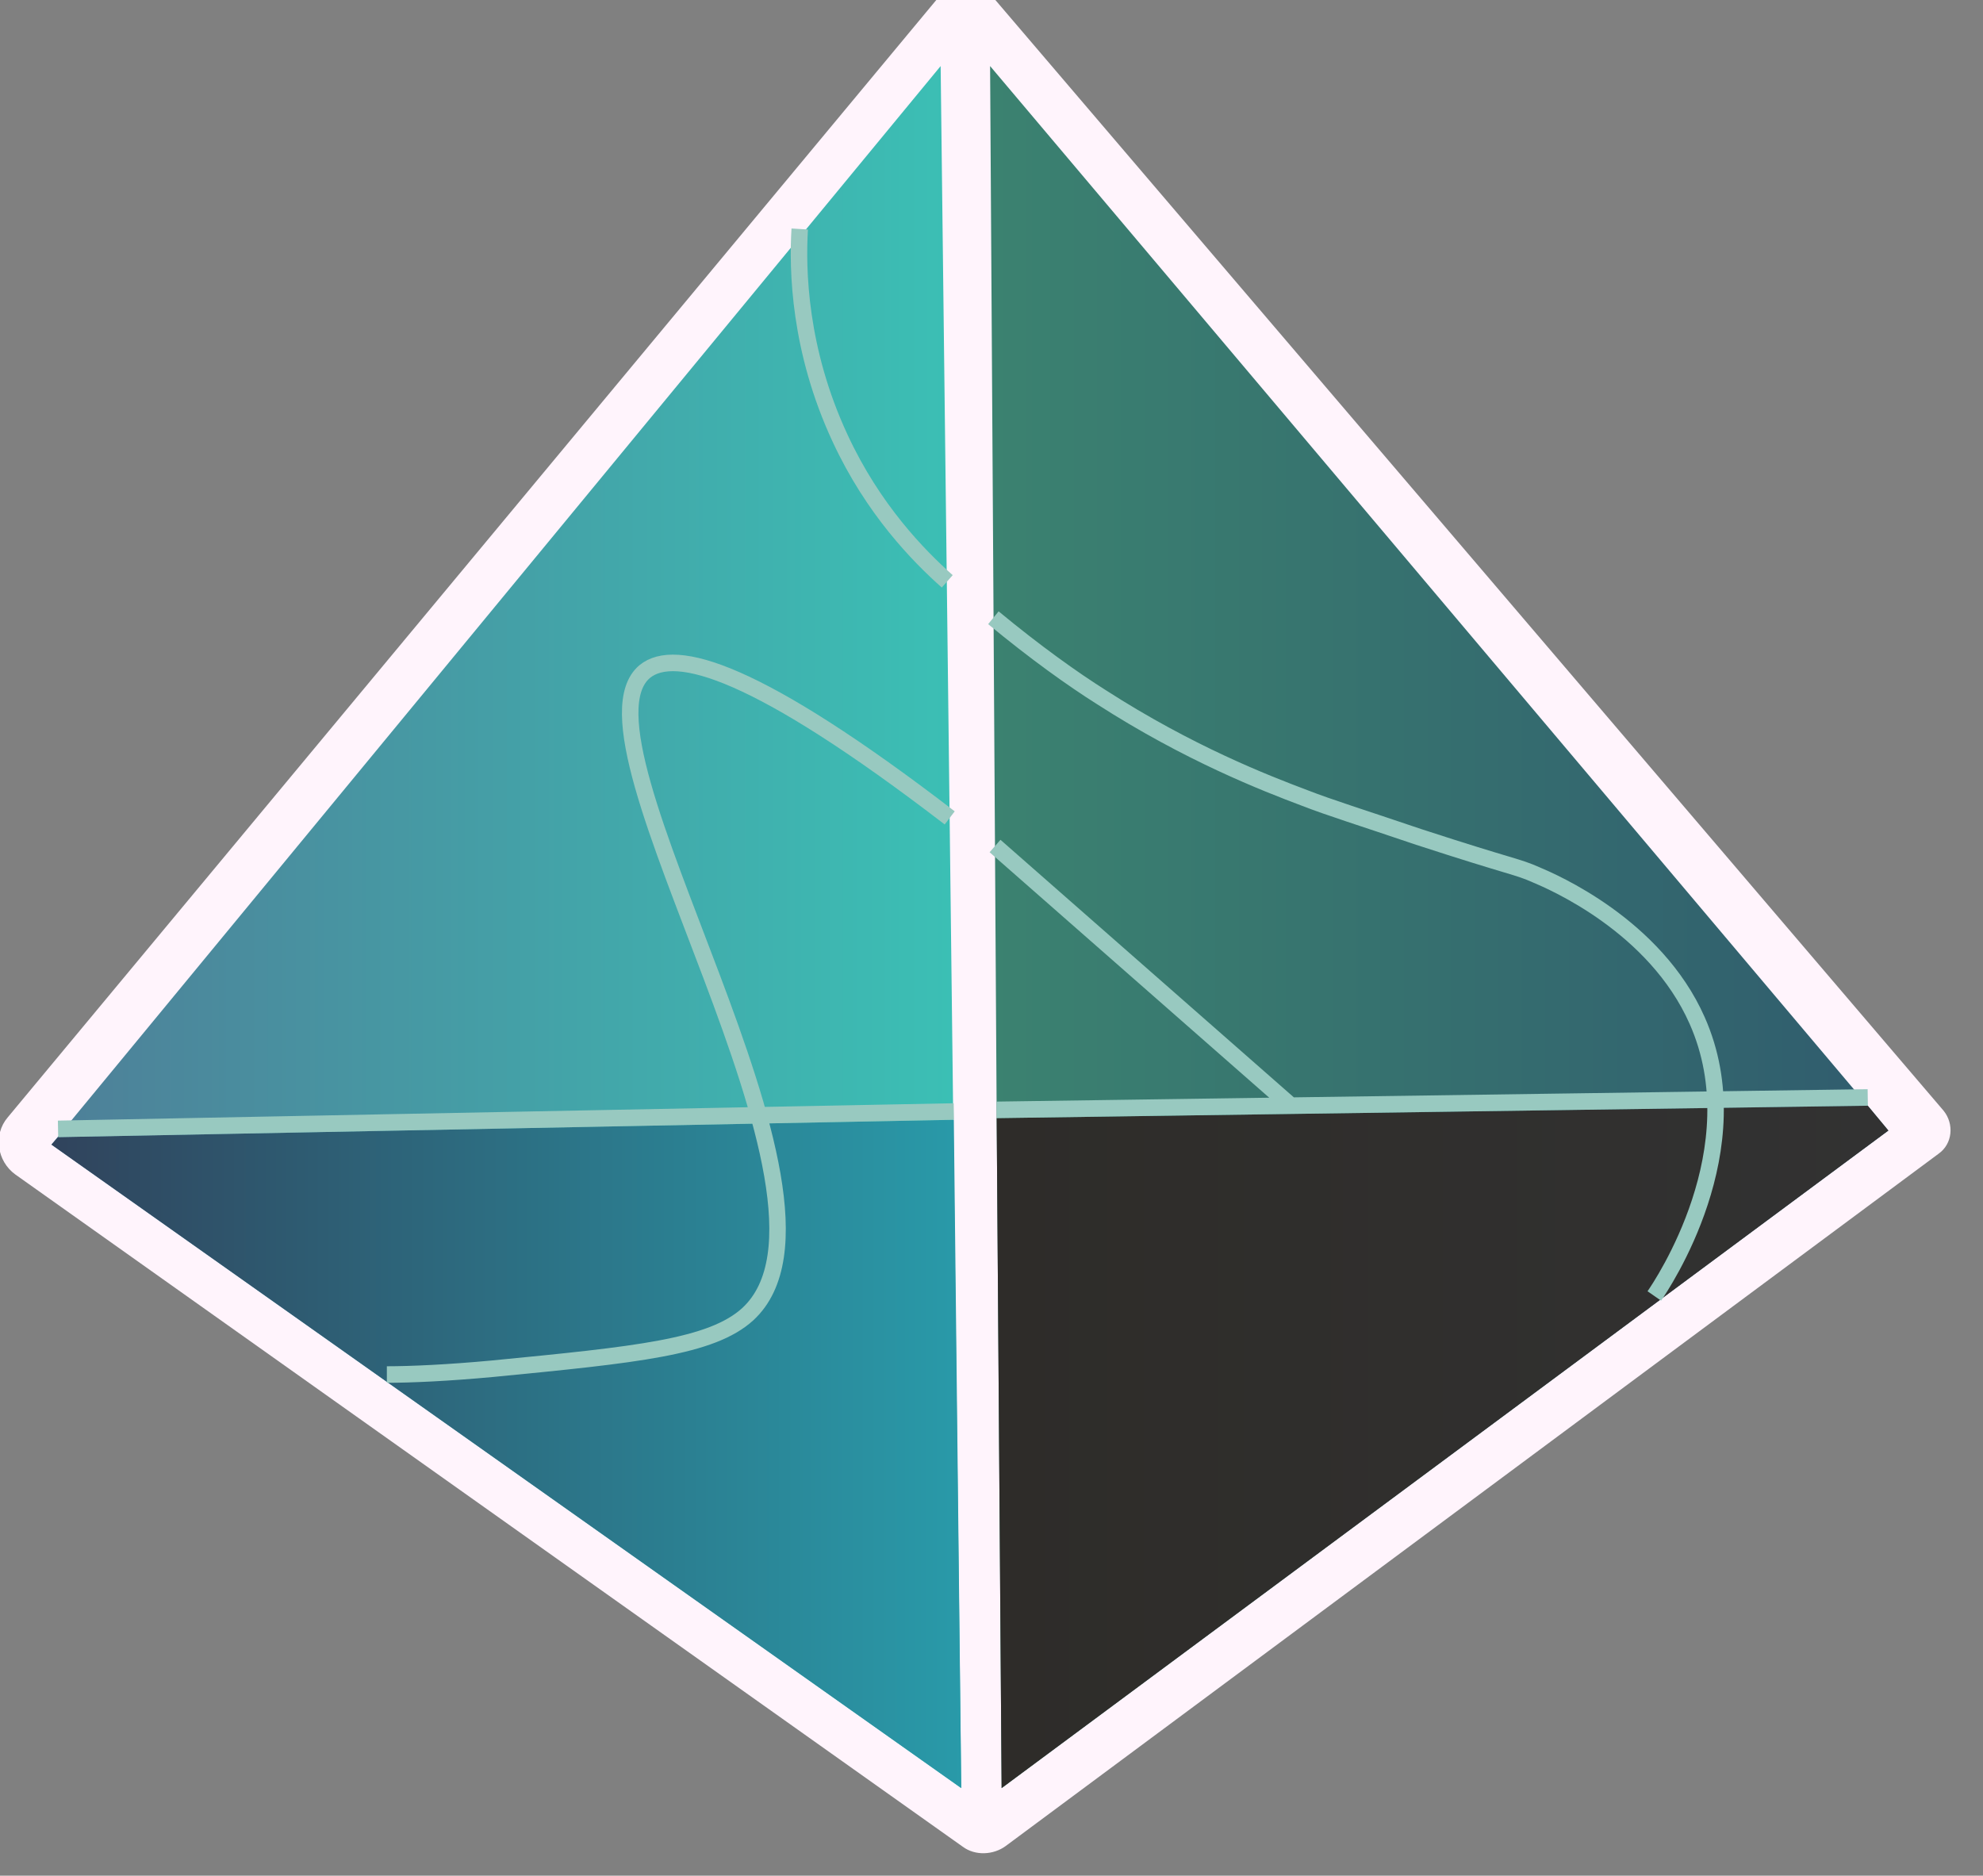 <?xml version="1.0" encoding="UTF-8" standalone="no"?>
<!DOCTYPE svg PUBLIC "-//W3C//DTD SVG 1.1//EN" "http://www.w3.org/Graphics/SVG/1.1/DTD/svg11.dtd">
<svg width="100%" height="100%" viewBox="0 0 240 227" version="1.1" xmlns="http://www.w3.org/2000/svg" xmlns:xlink="http://www.w3.org/1999/xlink" xml:space="preserve" xmlns:serif="http://www.serif.com/" style="fill-rule:evenodd;clip-rule:evenodd;stroke-miterlimit:10;">
    <rect x="0" y="0" width="240" height="227" fill="#808080" stroke="none"/>
    <g transform="matrix(1,0,0,1,-12714.8,-19300.3)">
        <g transform="matrix(5.667,0,0,3.229,52953.8,2199.47)">
            <g transform="matrix(0.176,0,0,0.31,-7100.61,5295.39)">
                <path d="M235.4,141.5L122.2,225.2C120.7,226.3 118.5,226.4 117,225.3L2,144C-0.2,142.4 -0.7,139.2 1.1,137.1L114.2,1.5C115.8,-0.5 118.8,-0.5 120.5,1.5L236,136.3C237.3,137.9 237.1,140.3 235.4,141.5Z" style="fill:rgb(255,244,252);fill-rule:nonzero;"/>
            </g>
        </g>
        <g transform="matrix(5.667,0,0,3.229,52953.8,2199.47)">
            <g transform="matrix(0.176,0,0,0.31,-7100.61,5295.39)">
                <path d="M229.3,138.7L121.7,218.2L121.1,137.2L120.3,10L226.8,135.7L229.3,138.7Z" style="fill:url(#_Linear1);fill-rule:nonzero;"/>
            </g>
        </g>
        <g transform="matrix(5.667,0,0,3.229,52953.8,2199.47)">
            <g transform="matrix(0.176,0,0,0.31,-7100.61,5295.39)">
                <path d="M6.4,140.4L116.8,218.2L114.3,10L6.4,140.4Z" style="fill:url(#_Linear2);fill-rule:nonzero;"/>
            </g>
        </g>
        <g transform="matrix(5.667,0,0,3.229,52953.8,2199.47)">
            <g transform="matrix(0.176,0,0,0.31,-7100.61,5295.39)">
                <path d="M115.9,137.4L7.2,139.5L6.4,140.4L116.8,218.2L115.9,137.4Z" style="fill:url(#_Linear3);fill-rule:nonzero;"/>
            </g>
        </g>
        <g transform="matrix(5.667,0,0,3.229,52953.8,2199.47)">
            <g transform="matrix(0.176,0,0,0.31,-7100.61,5295.39)">
                <path d="M121.1,137.2L226.8,135.7L229.3,138.7L121.7,218.2L121.1,137.2Z" style="fill:url(#_Linear4);fill-rule:nonzero;"/>
            </g>
        </g>
        <g transform="matrix(5.667,0,0,3.229,52953.8,2199.47)">
            <g transform="matrix(0.176,0,0,0.31,-7100.61,5295.39)">
                <path d="M121.1,136.2L226.8,134.7M115.9,136.4L7.2,138.5M115.4,100.9C92,83 82.1,80.2 78.4,83.2C68.2,91.7 106,147 90.9,160.9C86.5,164.9 77.4,165.8 59.9,167.5C54.5,168 50,168.2 47.1,168.2M156.8,135.7L120.9,104.3M97.2,29.7C96.9,34.6 97.1,44.3 102.1,55C106.1,63.6 111.6,69.2 115.1,72.3M200.9,158.7C201.8,157.4 213,140.9 206.1,125.4C201,113.9 188.5,108.6 186.6,107.8C184.1,106.7 184,107 172.3,103.2C165.2,100.8 161.6,99.7 158.5,98.5C153.7,96.7 144.4,93.1 133.8,86.3C130.3,84.1 125.8,80.9 120.7,76.7" style="fill:none;fill-rule:nonzero;stroke:rgb(152,201,192);stroke-width:2px;"/>
            </g>
        </g>
    </g>
    <defs>
        <linearGradient id="_Linear1" x1="0" y1="0" x2="1" y2="0" gradientUnits="userSpaceOnUse" gradientTransform="matrix(109.042,0,0,109.042,120.283,114.105)"><stop offset="0" style="stop-color:rgb(59,130,112);stop-opacity:1"/><stop offset="1" style="stop-color:rgb(48,92,110);stop-opacity:1"/></linearGradient>
        <linearGradient id="_Linear2" x1="0" y1="0" x2="1" y2="0" gradientUnits="userSpaceOnUse" gradientTransform="matrix(110.382,0,0,110.382,6.442,114.105)"><stop offset="0" style="stop-color:rgb(78,127,152);stop-opacity:1"/><stop offset="1" style="stop-color:rgb(59,192,181);stop-opacity:1"/></linearGradient>
        <linearGradient id="_Linear3" x1="0" y1="0" x2="1" y2="0" gradientUnits="userSpaceOnUse" gradientTransform="matrix(110.382,0,0,110.382,6.442,177.791)"><stop offset="0" style="stop-color:rgb(48,67,92);stop-opacity:1"/><stop offset="1" style="stop-color:rgb(41,154,169);stop-opacity:1"/></linearGradient>
        <linearGradient id="_Linear4" x1="0" y1="0" x2="1" y2="0" gradientUnits="userSpaceOnUse" gradientTransform="matrix(108.202,0,0,108.202,121.123,176.984)"><stop offset="0" style="stop-color:rgb(46,44,41);stop-opacity:1"/><stop offset="1" style="stop-color:rgb(50,50,50);stop-opacity:1"/></linearGradient>
    </defs>
</svg>
